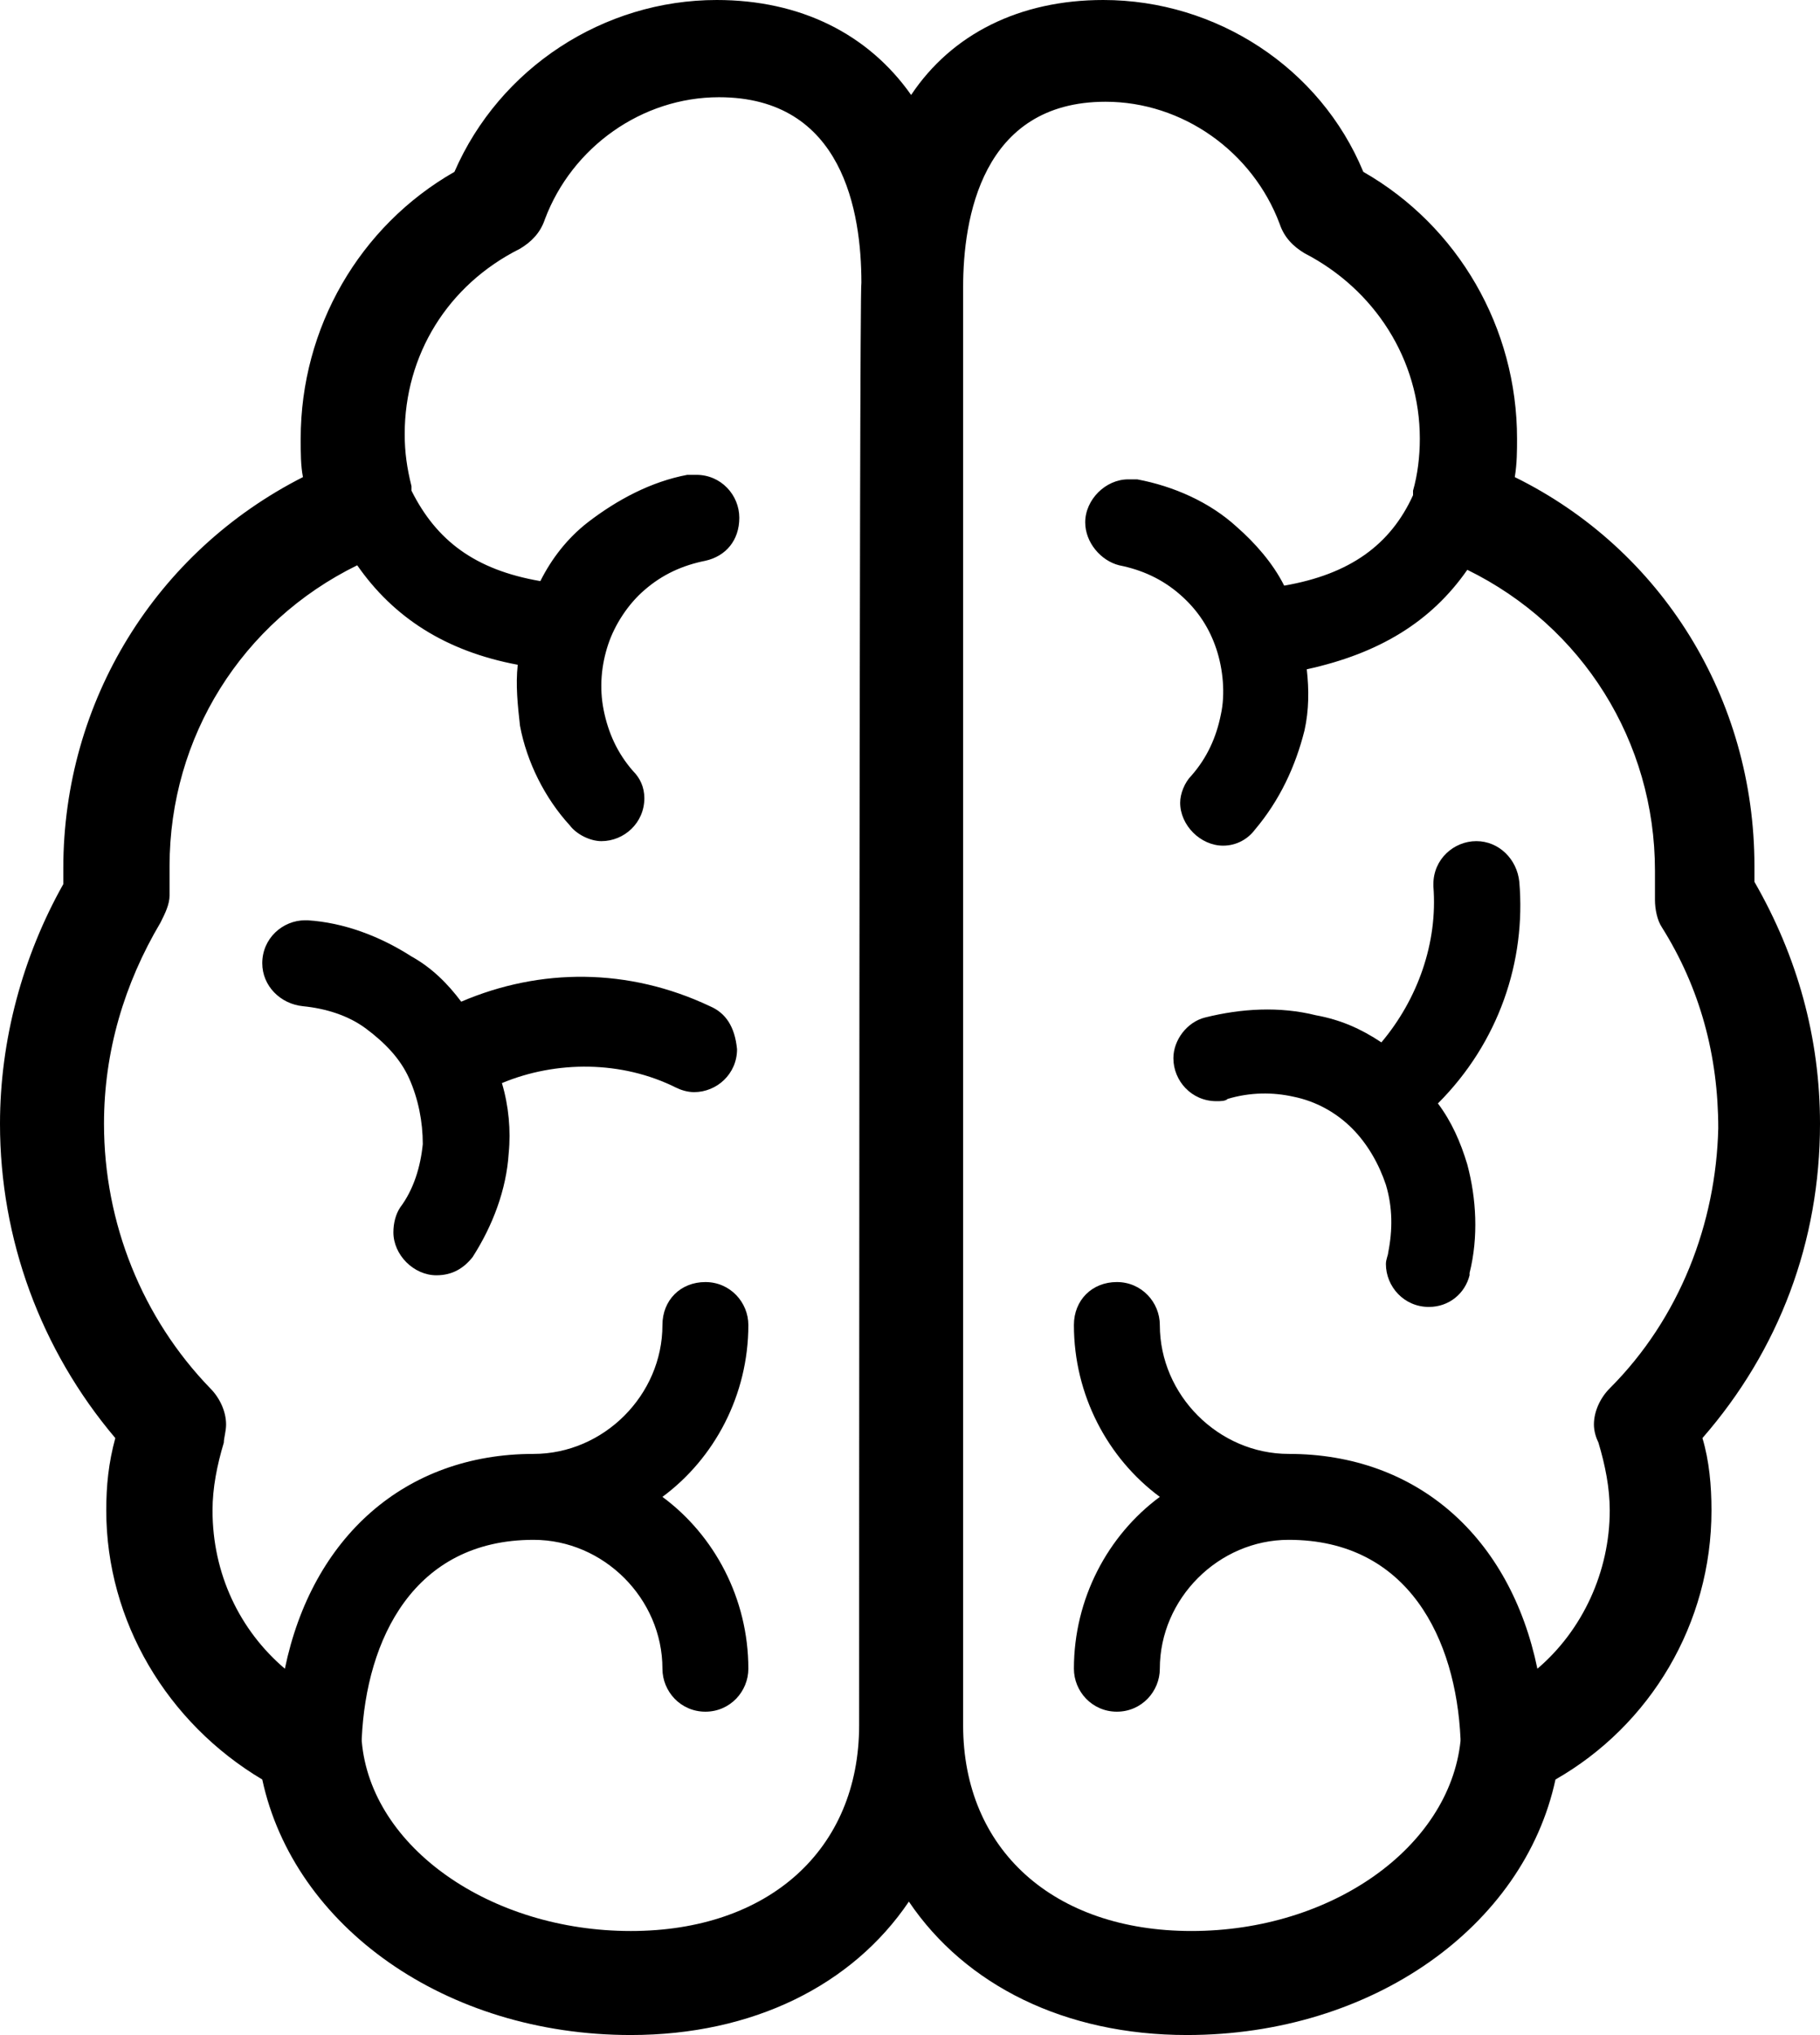 <?xml version="1.0" encoding="utf-8"?>
<!-- Generator: Adobe Illustrator 19.2.1, SVG Export Plug-In . SVG Version: 6.00 Build 0)  -->
<svg version="1.1" id="Capa_1" xmlns="http://www.w3.org/2000/svg" xmlns:xlink="http://www.w3.org/1999/xlink" x="0px" y="0px"
	 viewBox="0 0 80.5 90" style="enable-background:new 0 0 80.5 90;" xml:space="preserve">
<path d="M67.2,39L67.2,39c-0.1-1-0.9-1.8-1.9-1.8c-1,0-1.9,0.8-1.9,1.9c0,0,0,0.1,0,0.1h0c0.2,2.5-0.7,5-2.3,6.9
	c-0.9-0.6-1.8-1-2.9-1.2c-1.6-0.4-3.3-0.3-4.9,0.1l0,0c-0.8,0.2-1.4,1-1.4,1.8c0,1,0.8,1.9,1.9,1.9c0.2,0,0.4,0,0.5-0.1l0,0
	c1-0.3,2-0.3,2.9-0.1c1,0.2,1.9,0.7,2.6,1.4c0.7,0.7,1.2,1.6,1.5,2.5c0.3,1,0.3,2,0.1,3l0,0c0,0.1-0.1,0.3-0.1,0.5
	c0,1,0.8,1.9,1.9,1.9c0.9,0,1.6-0.6,1.8-1.4l0,0c0,0,0,0,0-0.1c0,0,0,0,0,0c0.4-1.6,0.3-3.3-0.1-4.8c-0.3-1-0.7-1.9-1.3-2.7
	C66.3,46.1,67.5,42.5,67.2,39z"/>
<path d="M31.4,44.5L31.4,44.5C31.4,44.5,31.4,44.5,31.4,44.5C31.4,44.5,31.4,44.5,31.4,44.5c-3.6-1.7-7.5-1.7-11-0.2
	c-0.6-0.8-1.3-1.5-2.2-2c-1.4-0.9-3-1.5-4.6-1.6v0c0,0-0.1,0-0.1,0c-1,0-1.9,0.8-1.9,1.9c0,1,0.8,1.8,1.8,1.9v0c1,0.1,2,0.4,2.8,1
	c0.8,0.6,1.5,1.3,1.9,2.2c0.4,0.9,0.6,1.9,0.6,2.9c-0.1,1-0.4,2-1,2.8l0,0c0,0,0,0,0,0c-0.2,0.3-0.3,0.7-0.3,1.1
	c0,1,0.9,1.9,1.9,1.9c0.7,0,1.2-0.3,1.6-0.8c0.9-1.4,1.5-3,1.6-4.6c0.1-1,0-2.1-0.3-3.1c2.4-1,5.3-1,7.7,0.2l0,0
	c0.2,0.1,0.5,0.2,0.8,0.2c1,0,1.9-0.8,1.9-1.9C32.5,45.4,32.1,44.8,31.4,44.5z"/>
<path d="M80.5,49.7c0-3.8-1-7.4-2.9-10.7c0-0.2,0-0.5,0-0.7c0-7.4-4.1-14-10.6-17.2c0.1-0.6,0.1-1.2,0.1-1.7c0-4.9-2.6-9.4-6.8-11.8
	C58.4,3,53.8,0,48.8,0c-3.7,0-6.7,1.5-8.5,4.2C38.4,1.5,35.4,0,31.7,0c-5,0-9.6,3-11.6,7.6c-4.2,2.4-6.8,6.9-6.8,11.8
	c0,0.6,0,1.2,0.1,1.7C6.9,24.4,2.8,31,2.8,38.4c0,0.2,0,0.5,0,0.7C1,42.3,0,46,0,49.7c0,5.1,1.8,10,5.1,13.9
	c-0.3,1.1-0.4,2.1-0.4,3.2c0,4.9,2.7,9.4,6.9,11.9C13,85.2,19.7,90,27.9,90c5.4,0,9.8-2.2,12.3-5.9c2.5,3.7,6.9,5.9,12.3,5.9
	c8.2,0,14.9-4.8,16.3-11.3c4.2-2.4,6.9-6.9,6.9-11.9c0-1.1-0.1-2.2-0.4-3.2C78.7,59.7,80.5,54.9,80.5,49.7z M38,76.3
	c0,5.5-4,9.1-10.1,9.1c-6.2,0-11.5-3.7-11.9-8.4l0,0c0,0,0-0.1,0-0.1c0.2-4.4,2.3-8.8,7.6-8.8c3.1,0,5.7,2.6,5.7,5.7
	c0,1,0.8,1.9,1.9,1.9s1.9-0.9,1.9-1.9c0-3.1-1.5-5.9-3.8-7.6c2.3-1.7,3.8-4.5,3.8-7.6c0-1-0.8-1.9-1.9-1.9s-1.9,0.8-1.9,1.9
	c0,3.1-2.6,5.7-5.7,5.7c-5.7,0-9.8,3.7-11,9.5c-2-1.7-3.2-4.2-3.2-7c0-1,0.2-2,0.5-3C9.9,63.6,10,63.3,10,63c0-0.6-0.3-1.2-0.7-1.6
	c-3-3.1-4.7-7.3-4.7-11.7c0-3.2,0.9-6.2,2.5-8.9l0,0c0.2-0.4,0.4-0.8,0.4-1.2c0-0.1,0-0.1,0-0.2h0c0-0.4,0-0.8,0-1.1
	c0-5.7,3.2-10.8,8.3-13.3c1.6,2.3,3.9,3.8,7.1,4.4c-0.1,0.9,0,1.8,0.1,2.7c0.3,1.6,1.1,3.2,2.2,4.4l0,0c0.3,0.4,0.9,0.7,1.4,0.7
	c1,0,1.9-0.8,1.9-1.9c0-0.5-0.2-0.9-0.5-1.2l0,0c-0.7-0.8-1.1-1.7-1.3-2.7c-0.2-1-0.1-2,0.2-2.9c0.3-0.9,0.9-1.8,1.6-2.4
	c0.8-0.7,1.7-1.1,2.7-1.3v0c0.9-0.2,1.5-0.9,1.5-1.9c0-1-0.8-1.9-1.9-1.9c-0.1,0-0.2,0-0.4,0v0c0,0,0,0,0,0c0,0,0,0,0,0
	c-1.6,0.3-3.1,1.1-4.4,2.1c-0.9,0.7-1.6,1.6-2.1,2.6c-2.9-0.5-4.6-1.8-5.7-4c0-0.1,0-0.1,0-0.2c-0.2-0.8-0.3-1.5-0.3-2.3
	c0-3.5,1.9-6.6,5.1-8.2l0,0c0.5-0.3,0.9-0.7,1.1-1.3l0,0c1.2-3.2,4.3-5.4,7.7-5.4c5.5,0,6.3,5.1,6.3,8.2C38,12.7,38,76.3,38,76.3z
	 M71.2,61.4c-0.4,0.4-0.7,1-0.7,1.6c0,0.3,0.1,0.6,0.2,0.8c0.3,1,0.5,2,0.5,3c0,2.7-1.2,5.3-3.2,7c-1.2-5.8-5.3-9.5-11-9.5
	c-3.1,0-5.7-2.6-5.7-5.7c0-1-0.8-1.9-1.9-1.9s-1.9,0.8-1.9,1.9c0,3.1,1.5,5.9,3.8,7.6c-2.3,1.7-3.8,4.5-3.8,7.6c0,1,0.8,1.9,1.9,1.9
	s1.9-0.9,1.9-1.9c0-3.1,2.6-5.7,5.7-5.7c5.3,0,7.4,4.4,7.6,8.8c0,0,0,0.1,0,0.1c-0.5,4.7-5.7,8.4-11.9,8.4c-6.1,0-10.1-3.6-10.1-9.1
	V12.7c0-3,0.8-8.2,6.3-8.2c3.4,0,6.5,2.2,7.7,5.4h0c0.2,0.6,0.6,1,1.1,1.3l0,0c3.1,1.6,5.1,4.7,5.1,8.2c0,0.8-0.1,1.6-0.3,2.3
	c0,0.1,0,0.1,0,0.2c-1,2.2-2.8,3.5-5.7,4c-0.5-1-1.3-1.9-2.1-2.6c-1.2-1.1-2.8-1.8-4.4-2.1c0,0,0,0,0,0c0,0,0,0,0,0v0
	c-0.1,0-0.2,0-0.4,0c-1,0-1.9,0.9-1.9,1.9c0,0.9,0.7,1.7,1.5,1.9v0c1,0.2,1.9,0.6,2.7,1.3c0.8,0.7,1.3,1.5,1.6,2.4
	c0.3,0.9,0.4,2,0.2,2.9c-0.2,1-0.6,1.9-1.3,2.7l0,0c-0.3,0.3-0.5,0.8-0.5,1.2c0,1,0.9,1.9,1.9,1.9c0.6,0,1.1-0.3,1.4-0.7l0,0
	c1.1-1.3,1.8-2.8,2.2-4.4c0.2-0.9,0.2-1.8,0.1-2.7c3.2-0.7,5.5-2.1,7.1-4.4c5.1,2.5,8.3,7.6,8.3,13.3c0,0.4,0,0.8,0,1.1
	c0,0.1,0,0.1,0,0.2c0,0.4,0.1,0.9,0.3,1.2l0,0c1.7,2.7,2.5,5.7,2.5,8.9C75.9,54.1,74.3,58.3,71.2,61.4z"/>
</svg>
